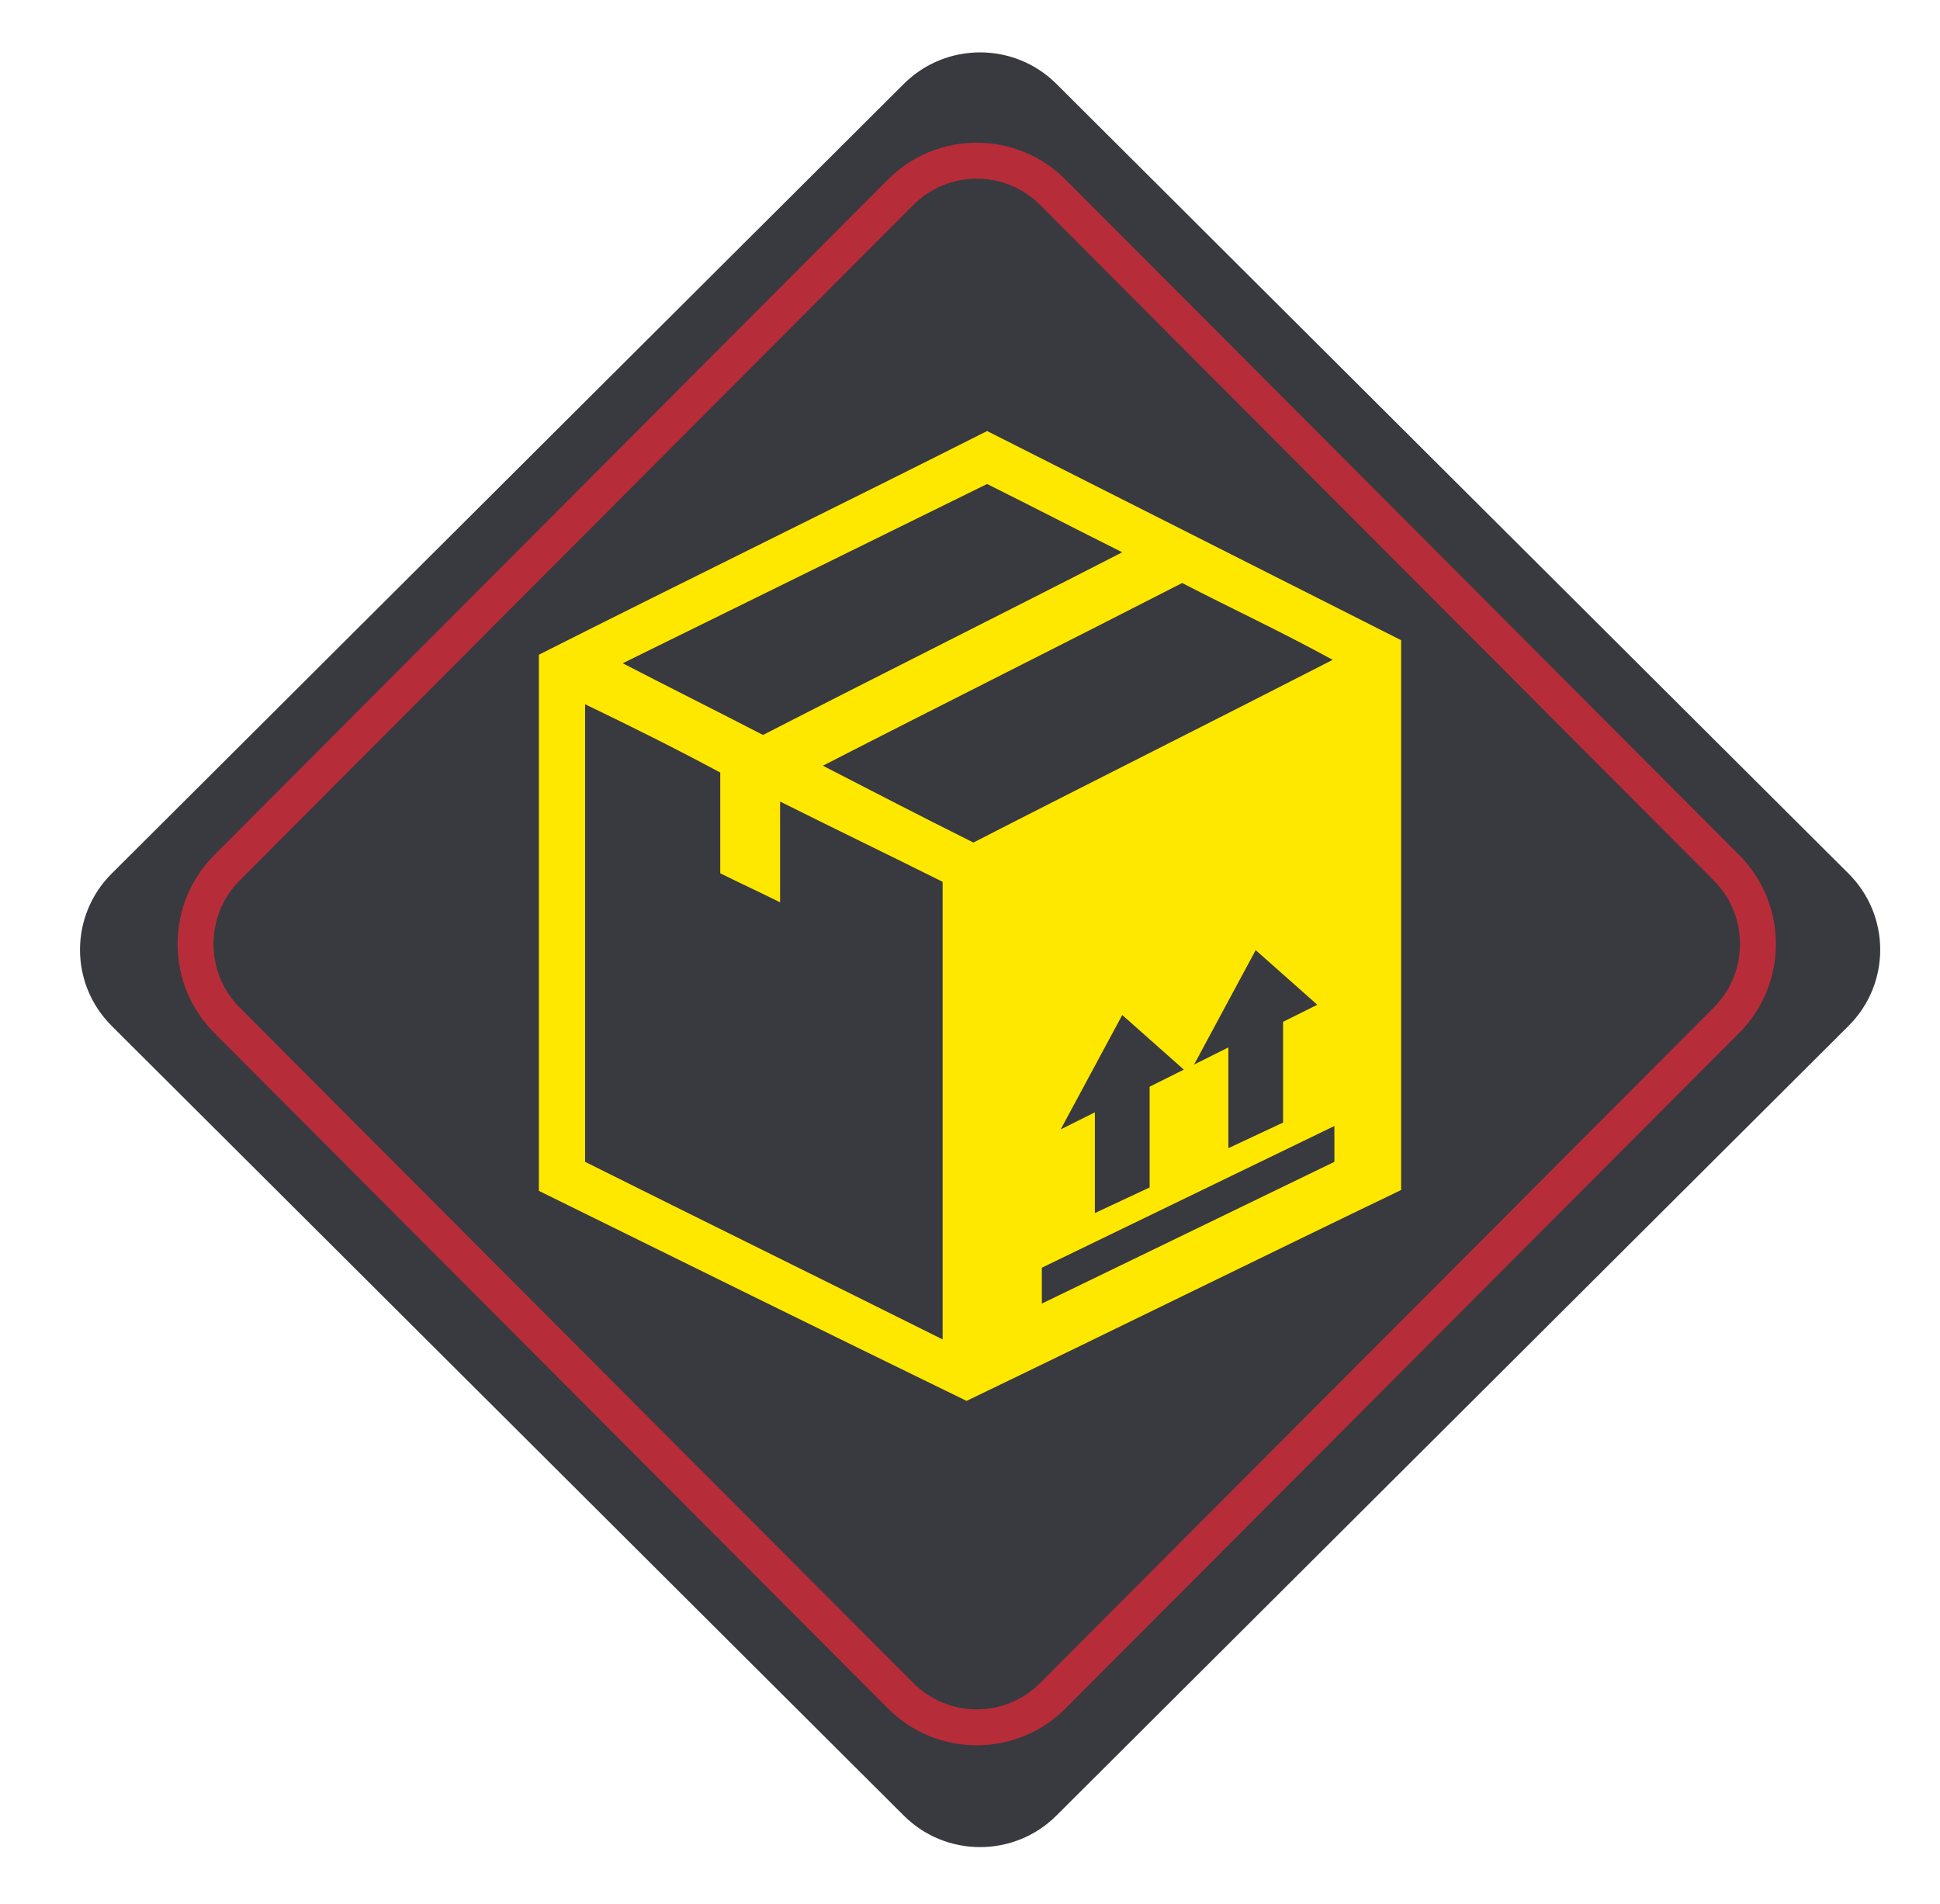 <svg width="54" height="53" viewBox="0 0 54 53" fill="none" xmlns="http://www.w3.org/2000/svg">
<path d="M25.157 2.336L3.107 24.322C1.934 25.492 1.934 27.389 3.107 28.559L25.157 50.545C26.33 51.715 28.232 51.715 29.405 50.545L51.456 28.558C52.629 27.389 52.629 25.492 51.456 24.322L29.406 2.336C28.232 1.166 26.33 1.166 25.157 2.336Z" fill="#393940"/>
<path d="M6.32 28.405L25.069 47.208C26.239 48.382 28.136 48.382 29.306 47.208L48.055 28.405C49.225 27.232 49.225 25.329 48.055 24.156L29.306 5.353C28.136 4.18 26.239 4.18 25.069 5.353L6.32 24.156C5.15 25.33 5.15 27.232 6.32 28.405Z" stroke="#B62D39" stroke-miterlimit="10"/>
<g clip-path="url(#clip0_152_466)">
<path fill-rule="evenodd" clip-rule="evenodd" d="M15 33.153V18.227C19.143 16.136 23.333 14.091 27.476 12C31.333 13.949 35.191 15.898 39.048 17.847V33.106C35 35.055 30.952 37.051 26.905 39C22.905 37.051 18.952 35.102 15 33.153ZM32.905 16.231C29.571 17.942 26.238 19.606 22.905 21.317C24.286 22.03 25.667 22.743 27.095 23.456C30.429 21.745 33.762 20.081 37.095 18.37C35.714 17.609 34.286 16.944 32.905 16.231ZM21.238 20.461C24.571 18.75 27.905 17.086 31.238 15.375C30 14.757 28.714 14.091 27.476 13.474C24.095 15.137 20.714 16.801 17.333 18.465C18.619 19.13 19.952 19.796 21.238 20.461ZM26.238 24.549C24.714 23.789 23.238 23.076 21.714 22.315V25.12C21.143 24.834 20.619 24.597 20.048 24.312V21.507C18.809 20.841 17.571 20.224 16.286 19.606V32.345C19.619 34.009 22.905 35.625 26.238 37.289V24.549ZM35.714 31.252V28.447L36.667 27.972L34.952 26.451L33.238 29.636L34.191 29.16V31.965L35.714 31.252ZM32 33.058V30.253L32.952 29.778L31.238 28.257L29.524 31.442L30.476 30.966V33.771L32 33.058ZM29 35.292L37.143 31.347V32.345L29 36.291V35.292Z" fill="#FFE800"/>
</g>
<defs>
<clipPath id="clip0_152_466">
<rect width="24" height="27" fill="white" transform="translate(15 12)"/>
</clipPath>
</defs>
</svg>
